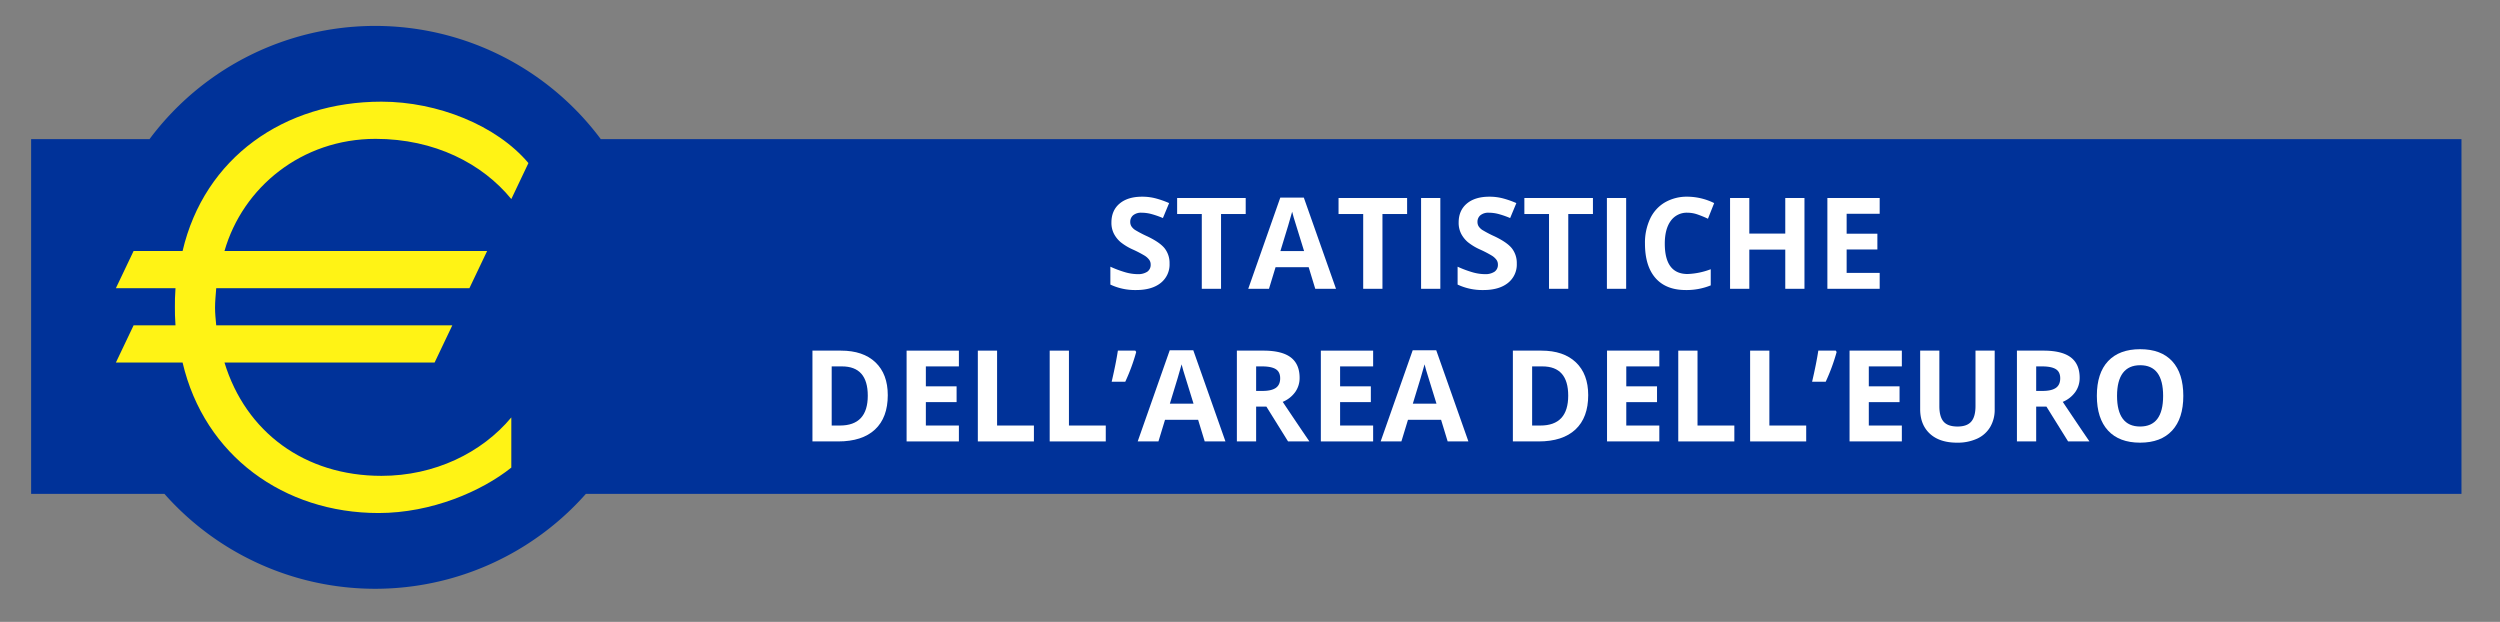 <svg id="Layer_1" data-name="Layer 1" xmlns="http://www.w3.org/2000/svg" width="1518.3" height="377.681" viewBox="0 0 1518.3 377.681">
  <rect x="0" y="0" width="1518.3" height="377.681" fill="#808080" stroke="none"/>
  <defs>
    <style>
      .cls-1 {
        fill: #003299;
      }

      .cls-2 {
        fill: #fff315;
      }

      .cls-3 {
        fill: #fff;
      }
    </style>
  </defs>
  <title>ECB_Logo_Euro area statistics_486817</title>
  <g id="Capa_1" data-name="Capa 1">
    <g id="Ebene_1" data-name="Ebene 1">
      <path class="cls-1" d="M364.882,84.511a170.94,170.94,0,0,0-274.093,0h-71.888v215.44h80.971a170.888,170.888,0,0,0,255.927,0h1139.102v-215.44Z"/>
      <path class="cls-2" d="M310.533,120.889c-17.559-21.506-46.594-36.557-82.432-36.557-44.81,0-80.656,29.392-91.764,68.104h159.505l-10.753,22.577h-153.769c-.363,4.662-.719,8.244-.719,11.828,0,3.587.356,6.809.719,10.756h143.371l-10.752,22.586h-127.603c12.906,42.28,48.748,68.811,95.342,68.811,32.259,0,60.931-13.977,78.854-35.479v30.467c-17.923,14.33-48.384,27.588-80.642,27.588-57.354,0-105.741-34.764-119.002-91.387h-40.505l10.753-22.586h25.449c-.36-4.664-.36-7.886-.36-11.117,0-3.579,0-6.805.36-11.466h-36.202l10.753-22.577h29.75c13.262-56.641,61.649-90.693,120.791-90.693,34.048,0,69.895,14.344,89.251,37.288Z"/>
    </g>
  </g>
  <g>
    <path class="cls-3" d="M710.294,160.077a14.254,14.254,0,0,1-5.375,11.768q-5.375,4.301-14.955,4.3a35.116,35.116,0,0,1-15.615-3.319v-10.862a64.309,64.309,0,0,0,9.448,3.508,27.966,27.966,0,0,0,7.072,1.019,10.048,10.048,0,0,0,5.902-1.472,5.031,5.031,0,0,0,2.056-4.375,4.832,4.832,0,0,0-.905-2.886,10.125,10.125,0,0,0-2.659-2.433,68.598,68.598,0,0,0-7.147-3.734,33.83,33.83,0,0,1-7.581-4.563,17.112,17.112,0,0,1-4.036-5.092,14.531,14.531,0,0,1-1.509-6.789q0-7.318,4.96-11.505t13.711-4.187a32.384,32.384,0,0,1,8.203,1.019,56.459,56.459,0,0,1,8.166,2.866l-3.771,9.091a55.161,55.161,0,0,0-7.299-2.527,23.495,23.495,0,0,0-5.676-.717,7.516,7.516,0,0,0-5.093,1.547,5.101,5.101,0,0,0-1.772,4.035,4.997,4.997,0,0,0,.717,2.697,7.867,7.867,0,0,0,2.282,2.226,70.554,70.554,0,0,0,7.411,3.866q7.731,3.696,10.599,7.411A14.468,14.468,0,0,1,710.294,160.077Z"/>
    <path class="cls-3" d="M741.562,175.391H729.87V129.978H714.896v-9.731h41.641v9.731H741.562Z"/>
    <path class="cls-3" d="M798.781,175.391l-3.998-13.126H774.678l-3.998,13.126H758.082l19.463-55.37h14.295l19.538,55.37Zm-6.79-22.933q-5.544-17.84-6.242-20.18-.697-2.338-.999-3.696-1.245,4.828-7.129,23.876Z"/>
    <path class="cls-3" d="M839.591,175.391H827.899V129.978H812.925v-9.731h41.641v9.731H839.591Z"/>
    <path class="cls-3" d="M863.052,175.391V120.246h11.692v55.145Z"/>
    <path class="cls-3" d="M921.176,160.077a14.254,14.254,0,0,1-5.375,11.768q-5.375,4.301-14.955,4.3a35.116,35.116,0,0,1-15.615-3.319v-10.862a64.309,64.309,0,0,0,9.448,3.508,27.966,27.966,0,0,0,7.072,1.019,10.048,10.048,0,0,0,5.902-1.472,5.031,5.031,0,0,0,2.056-4.375,4.832,4.832,0,0,0-.905-2.886,10.125,10.125,0,0,0-2.659-2.433,68.598,68.598,0,0,0-7.147-3.734,33.83,33.83,0,0,1-7.581-4.563,17.112,17.112,0,0,1-4.036-5.092,14.531,14.531,0,0,1-1.509-6.789q0-7.318,4.96-11.505t13.711-4.187a32.384,32.384,0,0,1,8.203,1.019,56.459,56.459,0,0,1,8.166,2.866l-3.771,9.091a55.161,55.161,0,0,0-7.299-2.527,23.495,23.495,0,0,0-5.676-.717,7.516,7.516,0,0,0-5.093,1.547,5.101,5.101,0,0,0-1.772,4.035,4.997,4.997,0,0,0,.717,2.697,7.867,7.867,0,0,0,2.282,2.226,70.554,70.554,0,0,0,7.411,3.866q7.731,3.696,10.599,7.411A14.468,14.468,0,0,1,921.176,160.077Z"/>
    <path class="cls-3" d="M952.444,175.391H940.751V129.978H925.778v-9.731h41.641v9.731H952.444Z"/>
    <path class="cls-3" d="M975.905,175.391V120.246H987.597v55.145Z"/>
    <path class="cls-3" d="M1024.901,129.186a11.915,11.915,0,0,0-10.222,4.96q-3.621,4.96-3.621,13.824,0,18.444,13.843,18.443a43.748,43.748,0,0,0,14.068-2.904v9.807a39.051,39.051,0,0,1-15.162,2.829q-12.032,0-18.406-7.298-6.375-7.299-6.375-20.953a34.205,34.205,0,0,1,3.131-15.068,22.62,22.62,0,0,1,8.996-9.92,26.608,26.608,0,0,1,13.748-3.451,37.127,37.127,0,0,1,16.144,3.885l-3.772,9.506a62.301,62.301,0,0,0-6.224-2.565A18.579,18.579,0,0,0,1024.901,129.186Z"/>
    <path class="cls-3" d="M1095.887,175.391h-11.655V151.59H1062.393v23.801h-11.692V120.246H1062.393v21.613h21.839V120.246h11.655Z"/>
    <path class="cls-3" d="M1141.564,175.391H1109.805V120.246h31.759v9.581h-20.066v12.107h18.671v9.58h-18.671v14.22h20.066Z"/>
    <path class="cls-3" d="M539.166,239.987q0,13.616-7.751,20.857-7.752,7.242-22.386,7.242H493.414V212.943H510.727q13.503,0,20.972,7.128Q539.166,227.201,539.166,239.987Zm-12.146.302q0-17.766-15.69-17.766h-6.224v35.907h5.017Q527.02,258.431,527.021,240.289Z"/>
    <path class="cls-3" d="M582.354,268.087H550.595V212.943h31.759v9.58H562.288v12.107h18.671v9.58h-18.671v14.22h20.066Z"/>
    <path class="cls-3" d="M593.858,268.087V212.943h11.692v45.487h22.367v9.656Z"/>
    <path class="cls-3" d="M637.497,268.087V212.943h11.692v45.487h22.367v9.656Z"/>
    <path class="cls-3" d="M689.51,212.943l.528.829a115.892,115.892,0,0,1-6.639,18.067h-8.26q2.602-11.165,3.771-18.896Z"/>
    <path class="cls-3" d="M731.642,268.087l-3.998-13.126H707.539l-3.998,13.126H690.944l19.463-55.37h14.295l19.538,55.37Zm-6.79-22.933q-5.544-17.84-6.242-20.18-.697-2.338-.999-3.696-1.245,4.83-7.129,23.876Z"/>
    <path class="cls-3" d="M762.872,246.927v21.16H751.18V212.943h16.067q11.24,0,16.634,4.092,5.394,4.093,5.394,12.429a14.633,14.633,0,0,1-2.678,8.656,17.727,17.727,0,0,1-7.581,5.94q12.447,18.595,16.219,24.026H782.259l-13.163-21.16Zm0-9.505H766.644q5.544,0,8.186-1.848,2.64-1.849,2.64-5.809,0-3.923-2.696-5.583-2.698-1.658-8.354-1.659h-3.546Z"/>
    <path class="cls-3" d="M833.934,268.087H802.175V212.943H833.934v9.58H813.868v12.107h18.671v9.58H813.868v14.22H833.934Z"/>
    <path class="cls-3" d="M879.196,268.087l-3.998-13.126H855.093l-3.998,13.126H838.497l19.463-55.37H872.255l19.538,55.37Zm-6.79-22.933q-5.544-17.84-6.242-20.18-.697-2.338-.999-3.696-1.245,4.83-7.129,23.876Z"/>
    <path class="cls-3" d="M964.552,239.987q0,13.616-7.751,20.857-7.752,7.242-22.386,7.242H918.8V212.943h17.312q13.503,0,20.972,7.128Q964.552,227.201,964.552,239.987Zm-12.146.302q0-17.766-15.69-17.766H930.493v35.907h5.017Q952.406,258.431,952.407,240.289Z"/>
    <path class="cls-3" d="M1007.74,268.087H975.981V212.943h31.759v9.58H987.673v12.107h18.671v9.58h-18.671v14.22h20.066Z"/>
    <path class="cls-3" d="M1019.244,268.087V212.943H1030.936v45.487h22.367v9.656Z"/>
    <path class="cls-3" d="M1062.883,268.087V212.943h11.692v45.487h22.367v9.656Z"/>
    <path class="cls-3" d="M1114.896,212.943l.528.829a115.892,115.892,0,0,1-6.639,18.067h-8.26q2.602-11.165,3.771-18.896Z"/>
    <path class="cls-3" d="M1155.029,268.087h-31.759V212.943h31.759v9.58h-20.066v12.107h18.671v9.58h-18.671v14.22h20.066Z"/>
    <path class="cls-3" d="M1211.417,212.943V248.624a20.566,20.566,0,0,1-2.735,10.712,17.799,17.799,0,0,1-7.901,7.054,28.259,28.259,0,0,1-12.221,2.451q-10.636,0-16.521-5.45-5.884-5.449-5.885-14.917V212.943H1177.81v33.758q0,6.374,2.565,9.354,2.563,2.979,8.486,2.979,5.732,0,8.316-2.998,2.584-2.999,2.584-9.411V212.943Z"/>
    <path class="cls-3" d="M1236.613,246.927v21.16h-11.692V212.943h16.067q11.24,0,16.634,4.092,5.394,4.093,5.394,12.429a14.633,14.633,0,0,1-2.678,8.656,17.727,17.727,0,0,1-7.581,5.94q12.447,18.595,16.219,24.026h-12.976l-13.163-21.16Zm0-9.505h3.771q5.544,0,8.186-1.848,2.64-1.849,2.64-5.809,0-3.923-2.696-5.583-2.698-1.658-8.354-1.659h-3.546Z"/>
    <path class="cls-3" d="M1325.967,240.439q0,13.692-6.789,21.047-6.79,7.355-19.463,7.354-12.674,0-19.463-7.354-6.788-7.355-6.789-21.122,0-13.767,6.809-21.028,6.807-7.26,19.519-7.261,12.71,0,19.444,7.317Q1325.967,226.711,1325.967,240.439Zm-40.245,0q0,9.242,3.508,13.918,3.507,4.677,10.485,4.677,13.994,0,13.993-18.595,0-18.633-13.918-18.633-6.979,0-10.523,4.696Q1285.722,231.198,1285.722,240.439Z"/>
  </g>
</svg>
